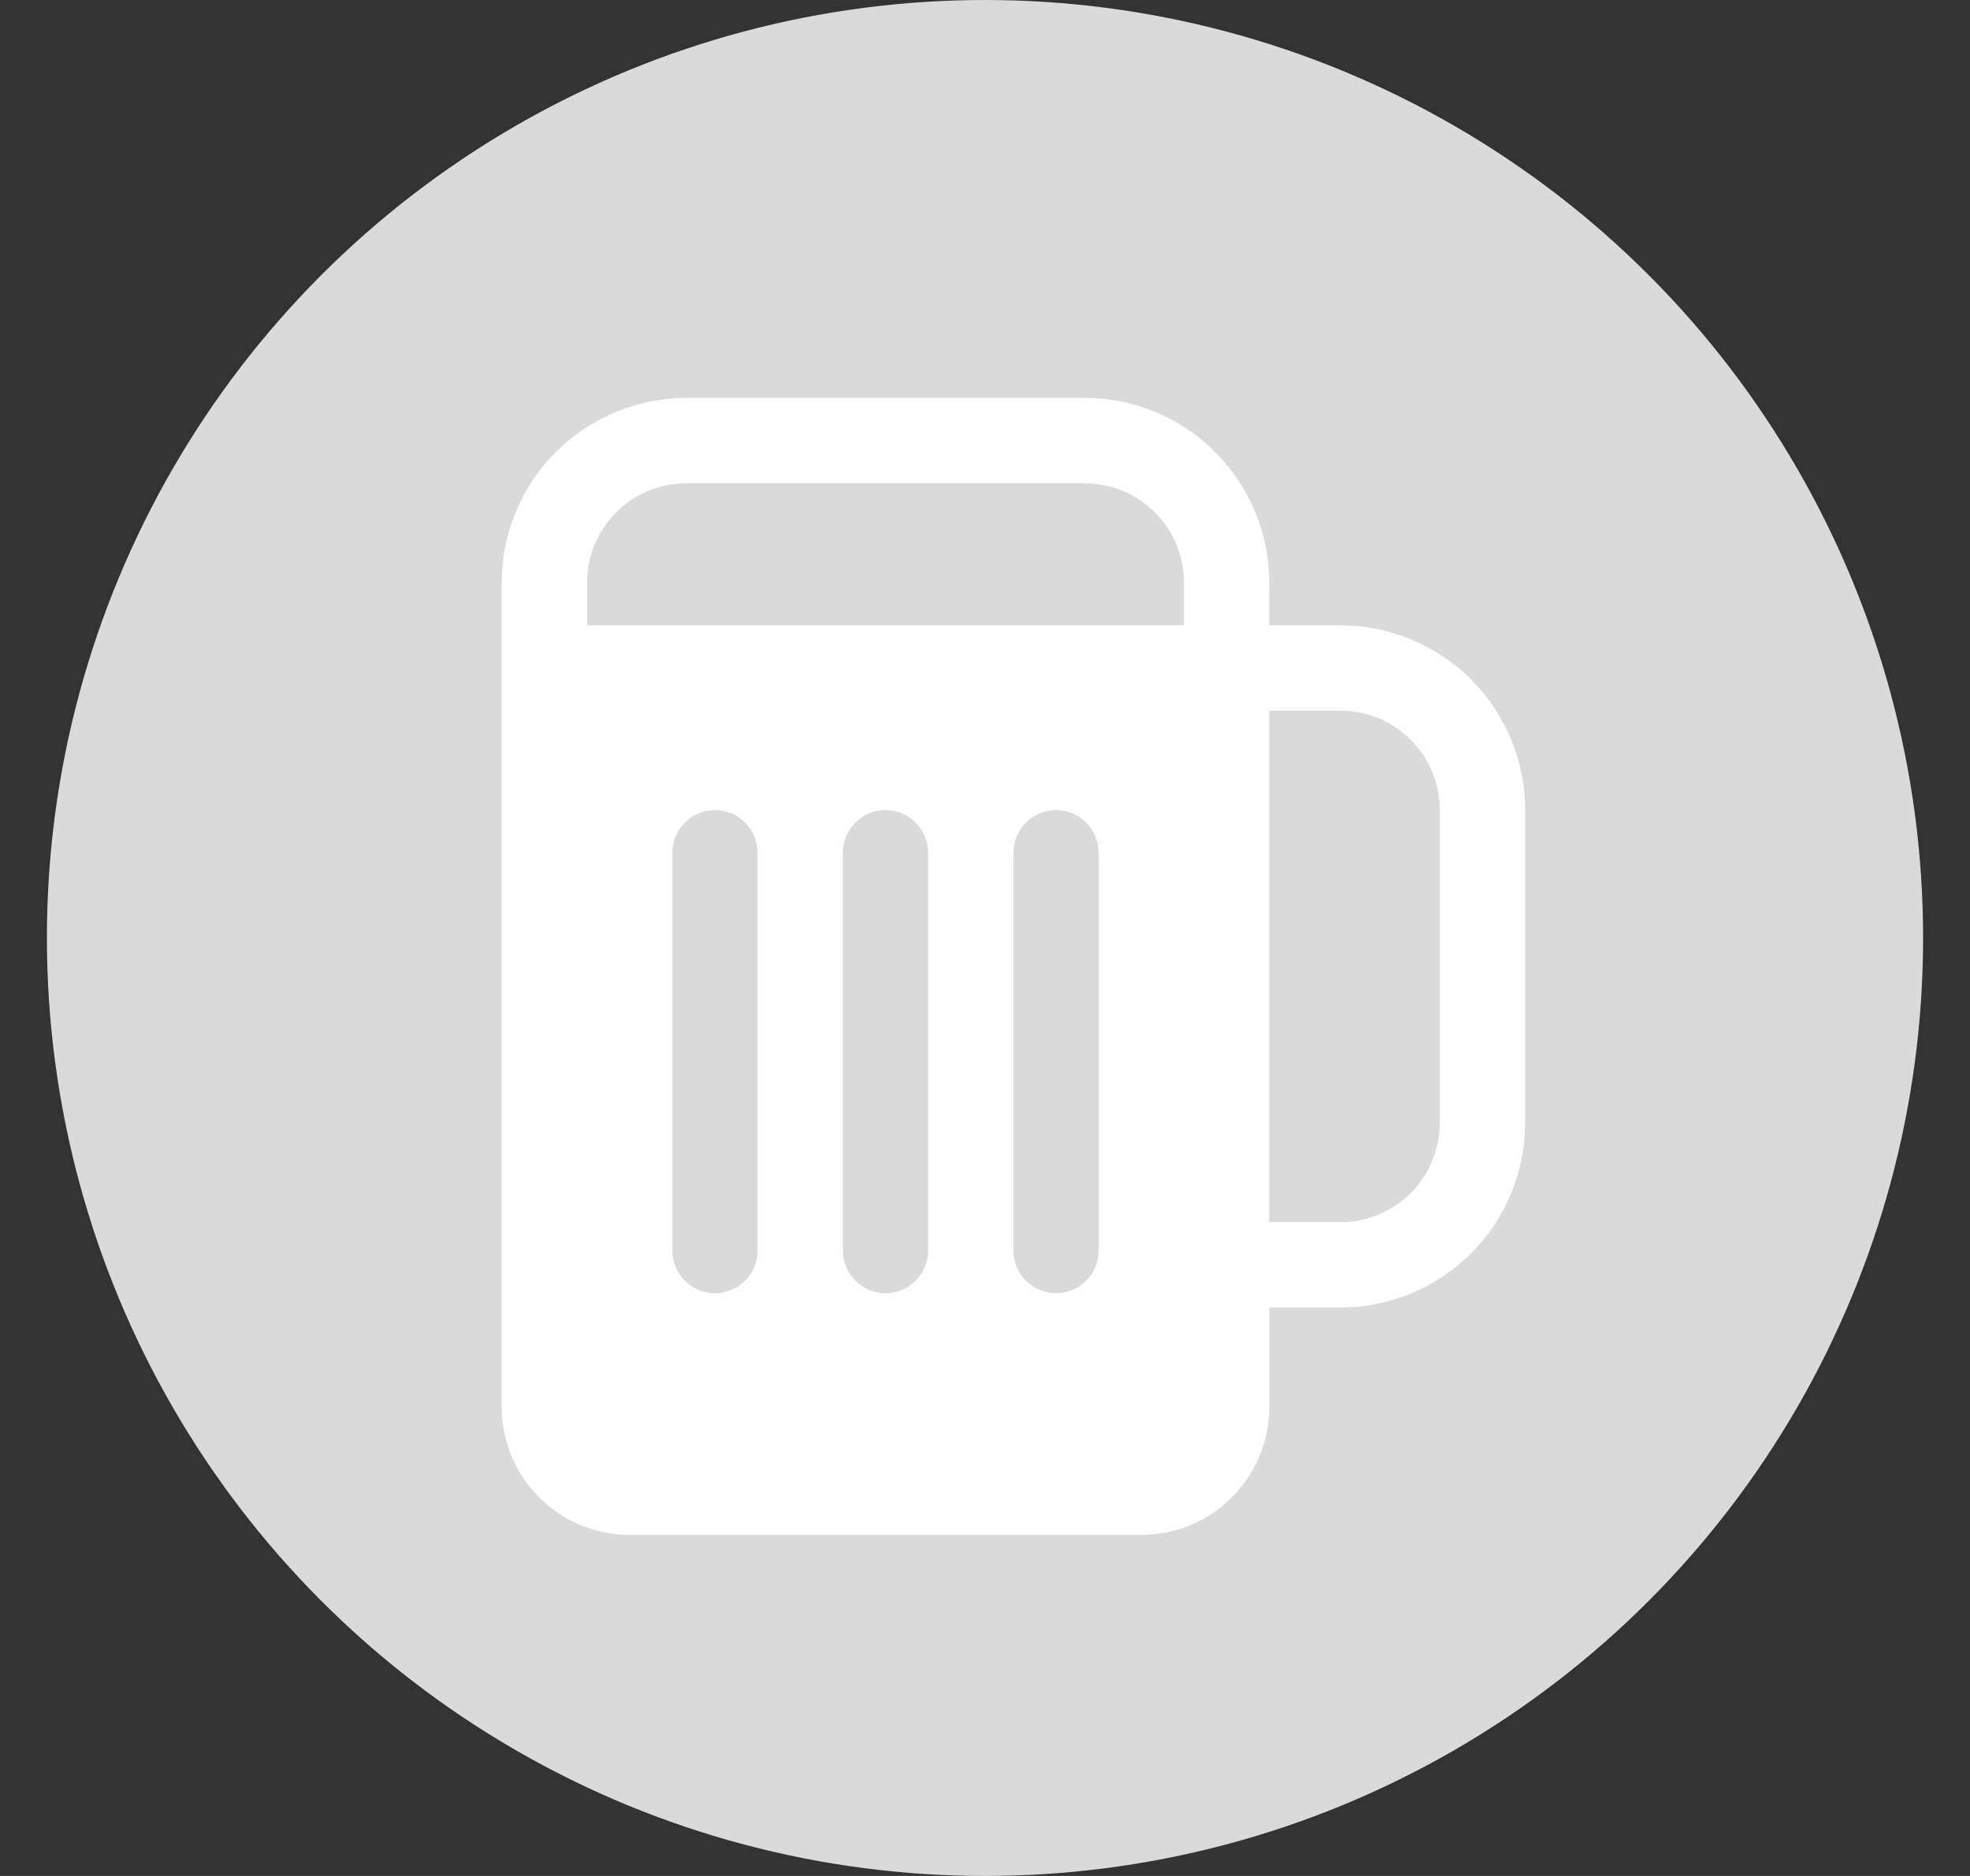 <svg xmlns="http://www.w3.org/2000/svg" width="21" height="20" fill="none" viewBox="0 0 21 20">
    <rect x="0" y="0" width="21" height="20" fill="#333333" stroke="none"/>
    <circle cx="10.5" cy="10" r="10" fill="#DADADA"/>
    <path fill="#fff" d="M7.318 4.242c-.522 0-1.023.208-1.393.577-.369.37-.577.87-.577 1.393V15c0 .362.144.709.4.964.256.256.602.4.964.4h5.455c.361 0 .708-.144.964-.4.256-.255.4-.602.4-.964v-1.06h.757c.258 0 .515-.052.754-.15.239-.1.456-.245.639-.427.183-.183.328-.4.427-.64.099-.239.15-.495.15-.753V8.636c0-.258-.051-.514-.15-.753-.1-.24-.244-.457-.427-.64-.183-.182-.4-.327-.64-.426-.238-.1-.495-.15-.753-.15h-.758v-.455c0-.522-.207-1.023-.577-1.393-.369-.37-.87-.577-1.392-.577H7.318zm6.97 8.788h-.758V7.576h.758c.585 0 1.06.475 1.06 1.06v3.334c0 .281-.111.55-.31.75-.2.199-.469.31-.75.31zM12.62 6.667H6.258v-.455c0-.585.475-1.06 1.06-1.06h4.243c.585 0 1.06.475 1.06 1.06v.455zM8.076 9.09v4.242c0 .12-.048.236-.133.322-.086.085-.201.133-.322.133-.12 0-.236-.048-.321-.133-.085-.085-.133-.201-.133-.322V9.091c0-.12.048-.236.133-.321.085-.086.2-.134.321-.134.12 0 .236.048.322.134.085.085.133.2.133.32zm1.818 0v4.242c0 .12-.048.236-.133.322-.085.085-.201.133-.322.133-.12 0-.236-.048-.321-.133-.085-.085-.133-.201-.133-.322V9.091c0-.12.048-.236.133-.321.085-.086.2-.134.321-.134.12 0 .237.048.322.134.085.085.133.2.133.32zm1.818 0v4.242c0 .12-.048.236-.133.322-.085.085-.2.133-.321.133s-.237-.048-.322-.133c-.085-.085-.133-.201-.133-.322V9.091c0-.12.048-.236.133-.321.085-.086.201-.134.322-.134.12 0 .236.048.321.134.085.085.133.2.133.32z"/>
</svg>
